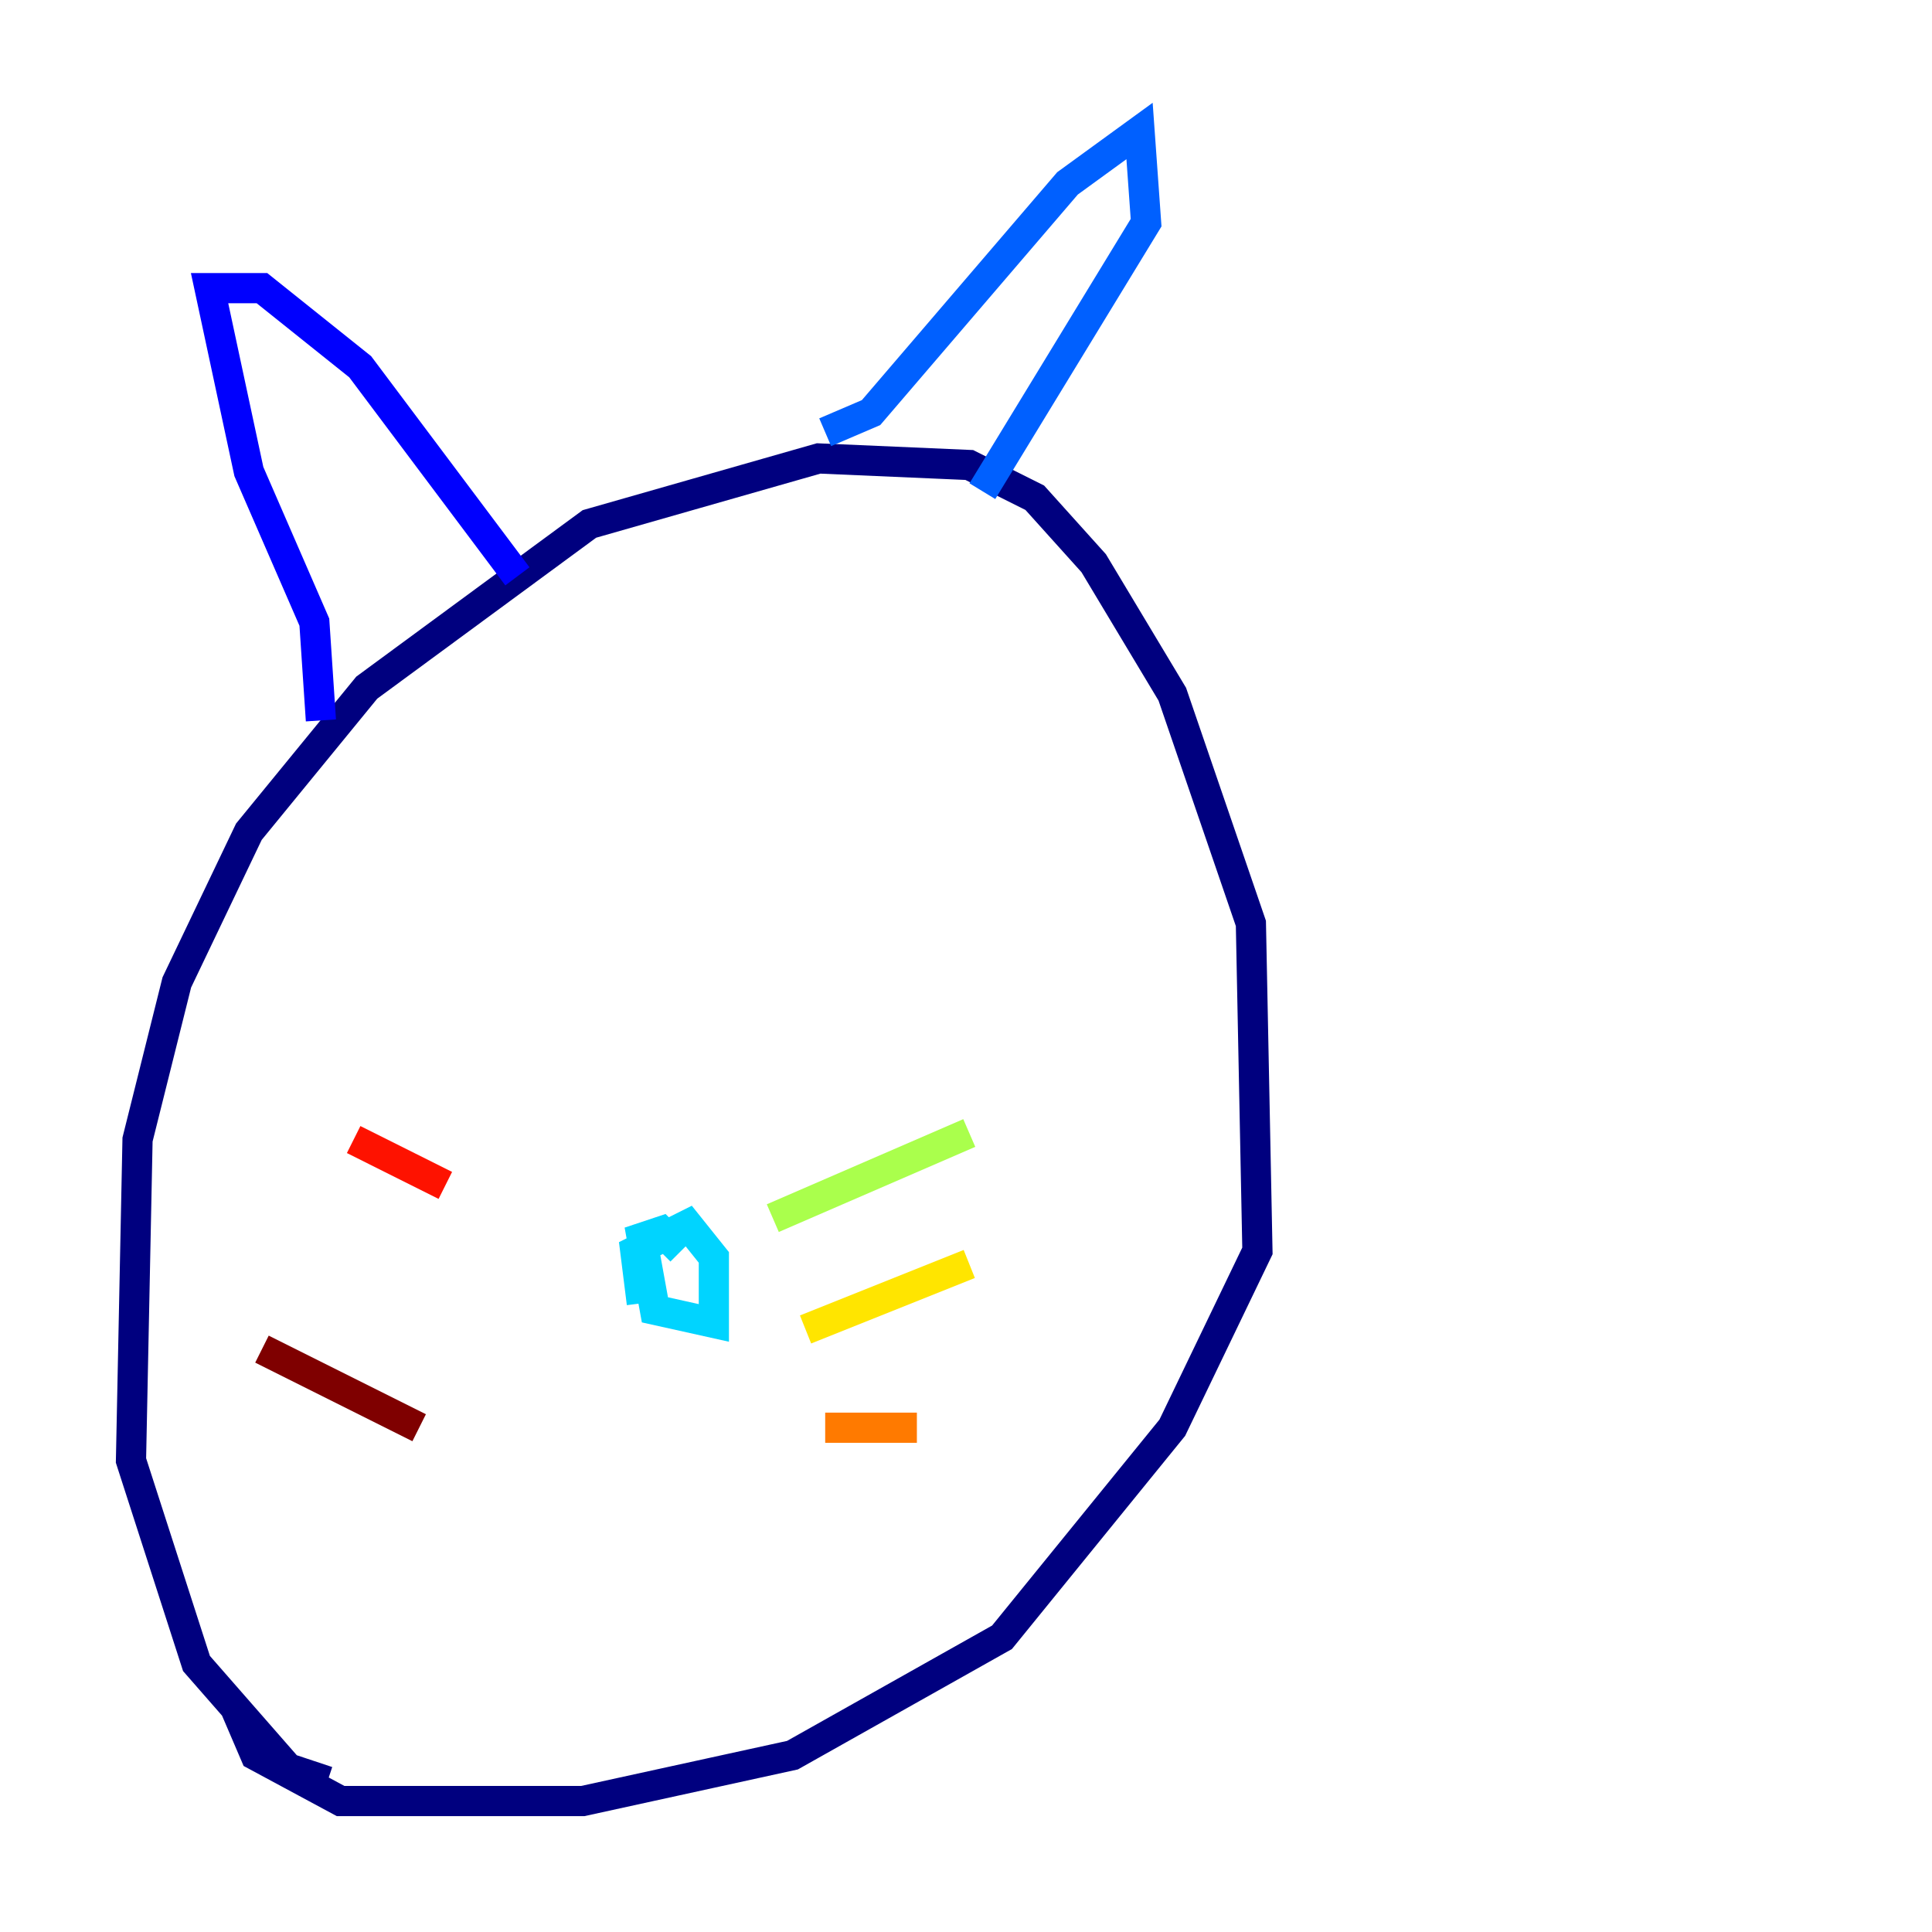 <?xml version="1.0" encoding="utf-8" ?>
<svg baseProfile="tiny" height="128" version="1.2" viewBox="0,0,128,128" width="128" xmlns="http://www.w3.org/2000/svg" xmlns:ev="http://www.w3.org/2001/xml-events" xmlns:xlink="http://www.w3.org/1999/xlink"><defs /><polyline fill="none" points="21.695,118.02 19.091,117.153 13.017,110.21 8.678,96.759 9.112,75.498 11.715,65.085 16.488,55.105 24.298,45.559 39.051,34.712 54.237,30.373 64.217,30.807 68.556,32.976 72.461,37.315 77.668,45.993 82.875,61.18 83.308,82.875 77.668,94.59 66.386,108.475 52.502,116.285 38.617,119.322 22.563,119.322 16.922,116.285 15.62,113.248" stroke="#00007f" stroke-width="2" /><polyline fill="none" points="21.261,47.729 20.827,41.22 16.488,31.241 13.885,19.091 17.356,19.091 23.864,24.298 34.278,38.183" stroke="#0000fe" stroke-width="2" /><polyline fill="none" points="54.671,28.637 57.709,27.336 70.725,12.149 75.498,8.678 75.932,14.752 65.085,32.542" stroke="#0060ff" stroke-width="2" /><polyline fill="none" points="42.522,86.346 42.088,82.875 45.559,81.139 47.295,83.308 47.295,87.647 43.39,86.78 42.522,82.007 43.824,81.573 45.125,82.875" stroke="#00d4ff" stroke-width="2" /><polyline fill="none" points="48.163,84.176 48.163,84.176" stroke="#4cffaa" stroke-width="2" /><polyline fill="none" points="51.2,80.705 64.217,75.064" stroke="#aaff4c" stroke-width="2" /><polyline fill="none" points="53.37,88.081 64.217,83.742" stroke="#ffe500" stroke-width="2" /><polyline fill="none" points="54.671,94.59 60.746,94.59" stroke="#ff7a00" stroke-width="2" /><polyline fill="none" points="29.505,78.536 23.43,75.498" stroke="#fe1200" stroke-width="2" /><polyline fill="none" points="27.77,94.59 17.356,89.383" stroke="#7f0000" stroke-width="2" /></svg>